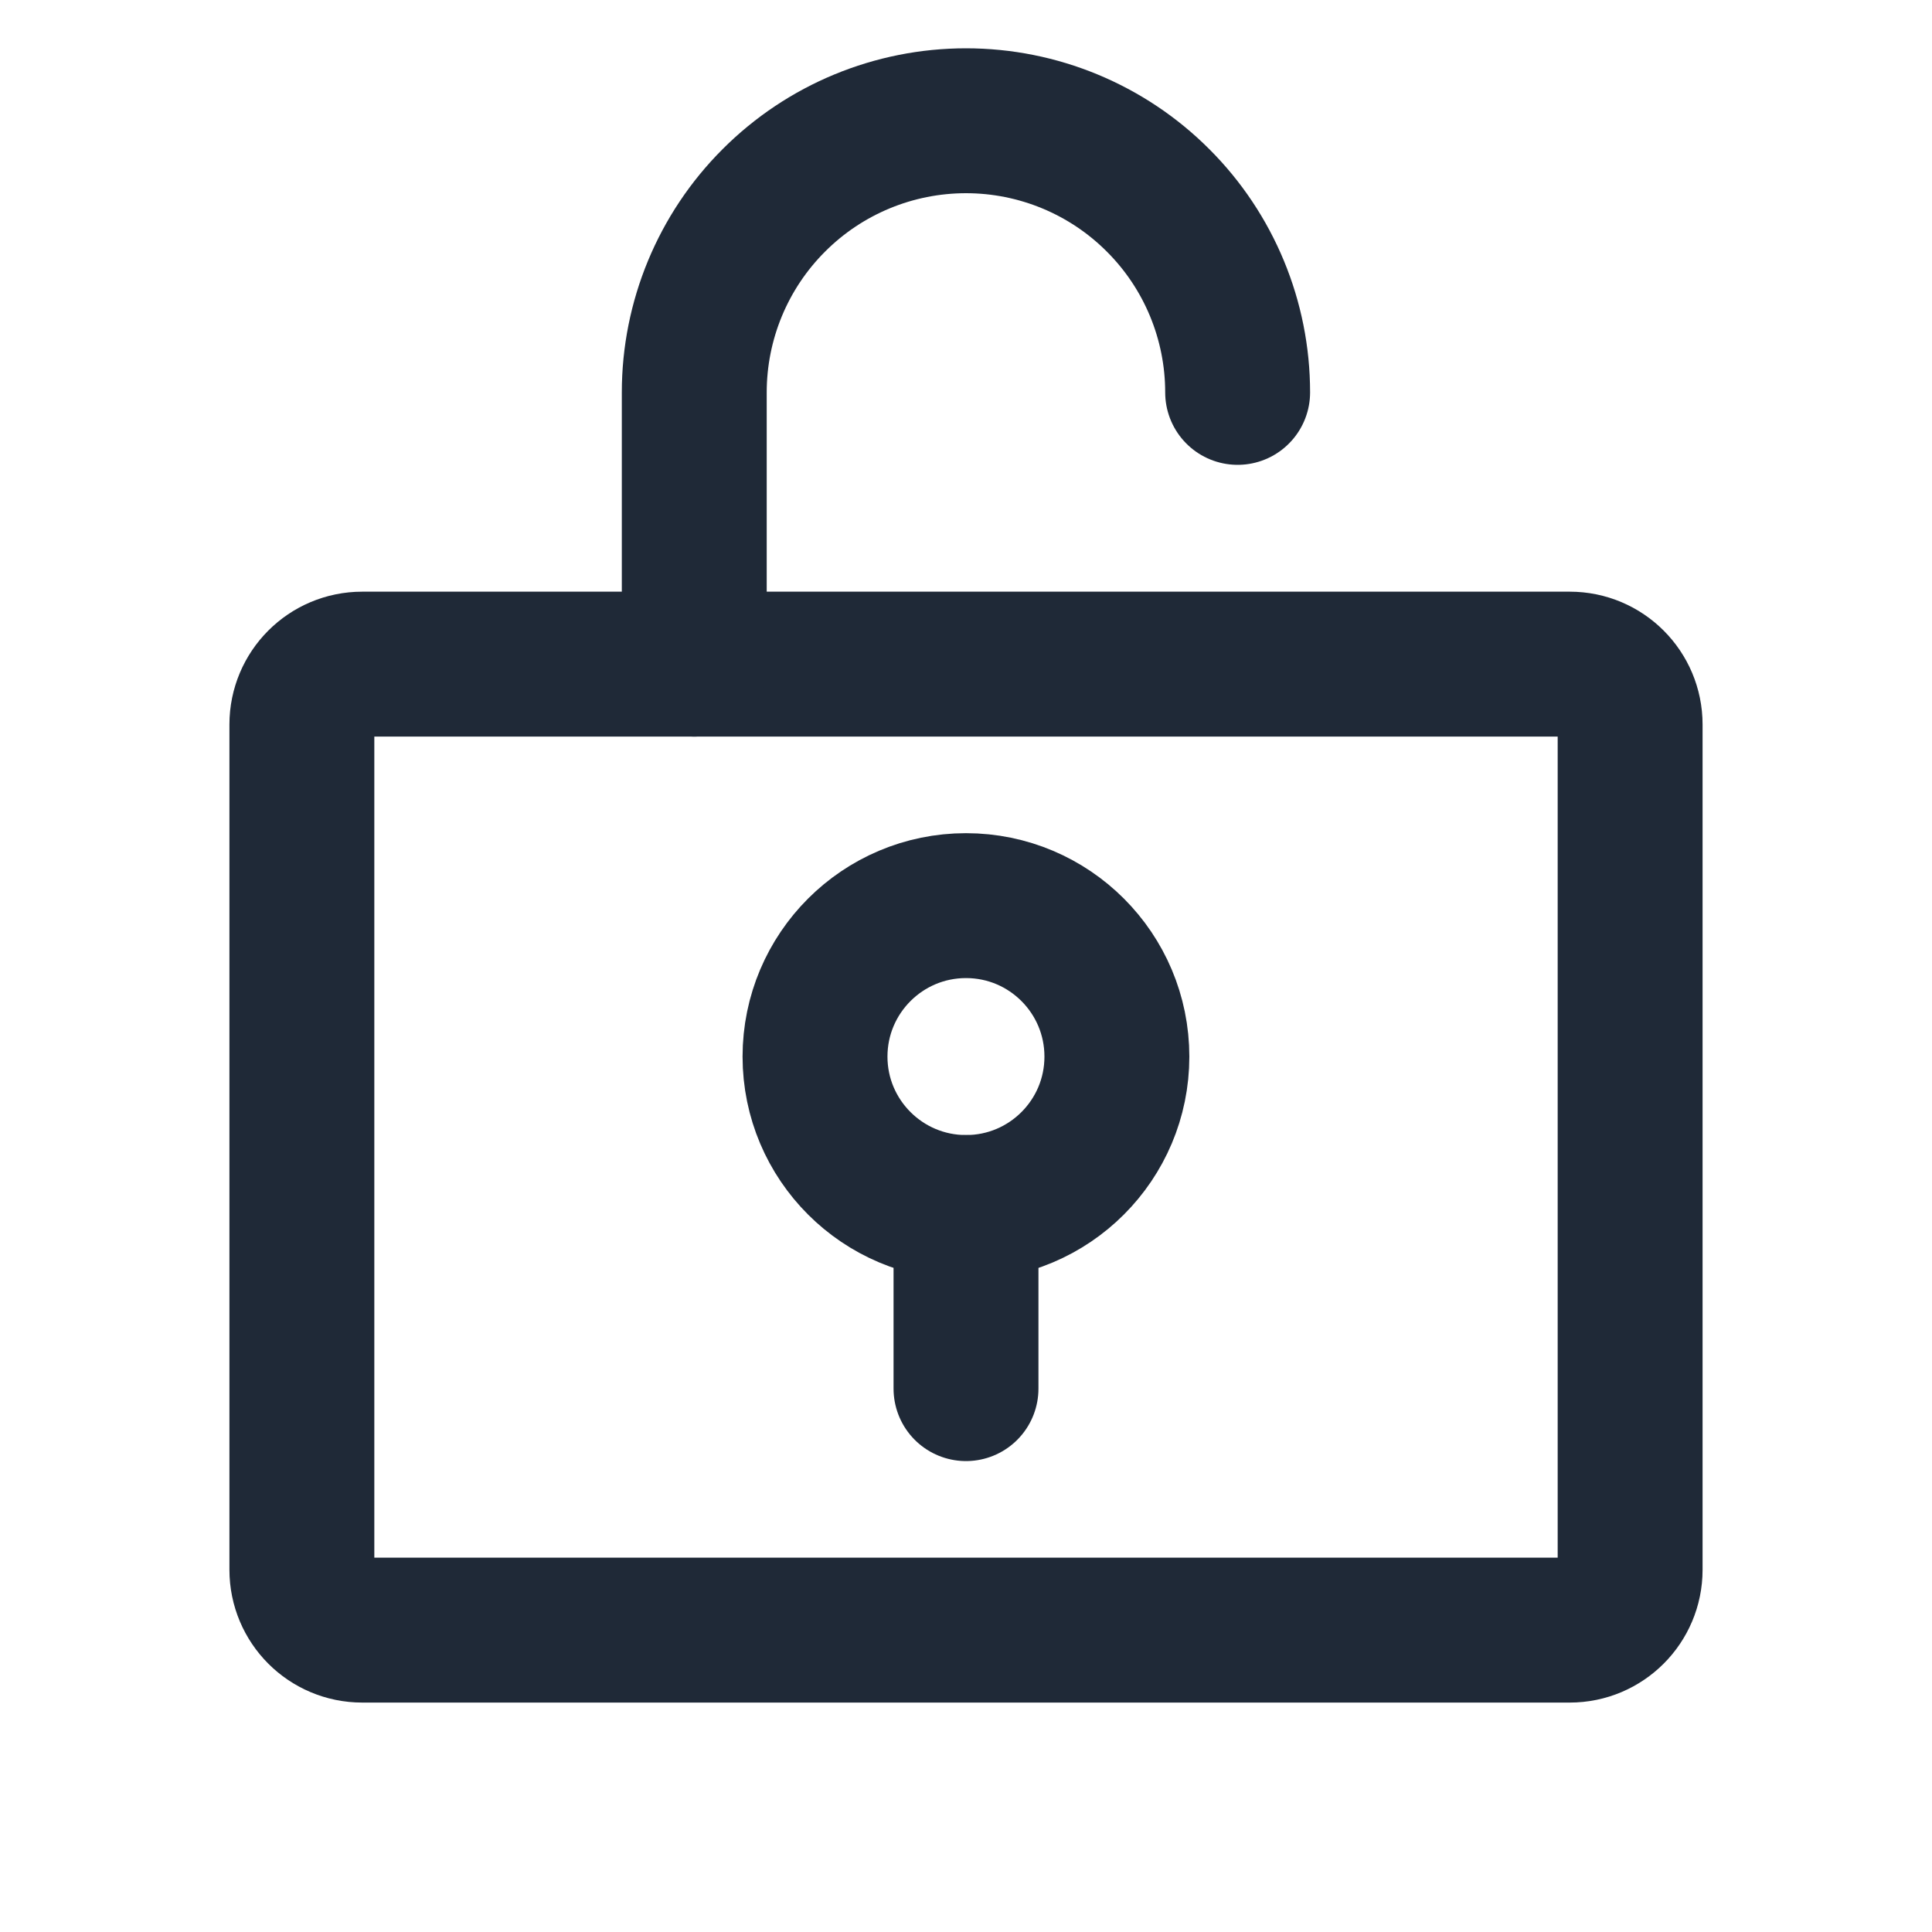 <svg width="20" height="20" viewBox="0 0 20 20" fill="none" xmlns="http://www.w3.org/2000/svg">
    <path d="M10 12.5C10.863 12.5 11.562 11.8 11.562 10.938C11.562 10.075 10.863 9.375 10 9.375C9.137 9.375 8.437 10.075 8.437 10.938C8.437 11.8 9.137 12.5 10 12.5Z" stroke="#1F2937" stroke-width="1.5" stroke-linecap="round" stroke-linejoin="round"/>
    <path d="M10 12.5V14.375" stroke="#1F2937" stroke-width="1.5" stroke-linecap="round" stroke-linejoin="round"/>
    <path d="M16.25 6.875H3.75C3.404 6.875 3.125 7.155 3.125 7.5V16.25C3.125 16.595 3.404 16.875 3.75 16.875H16.25C16.595 16.875 16.875 16.595 16.875 16.25V7.5C16.875 7.155 16.595 6.875 16.25 6.875Z" stroke="#1F2937" stroke-width="1.5" stroke-linecap="round" stroke-linejoin="round"/>
    <path d="M7.187 6.875V4.062C7.187 3.317 7.483 2.601 8.011 2.074C8.538 1.546 9.254 1.25 10 1.25C10.745 1.25 11.461 1.546 11.988 2.074C12.516 2.601 12.812 3.317 12.812 4.062" stroke="#1F2937" stroke-width="1.5" stroke-linecap="round" stroke-linejoin="round"/>
</svg>
